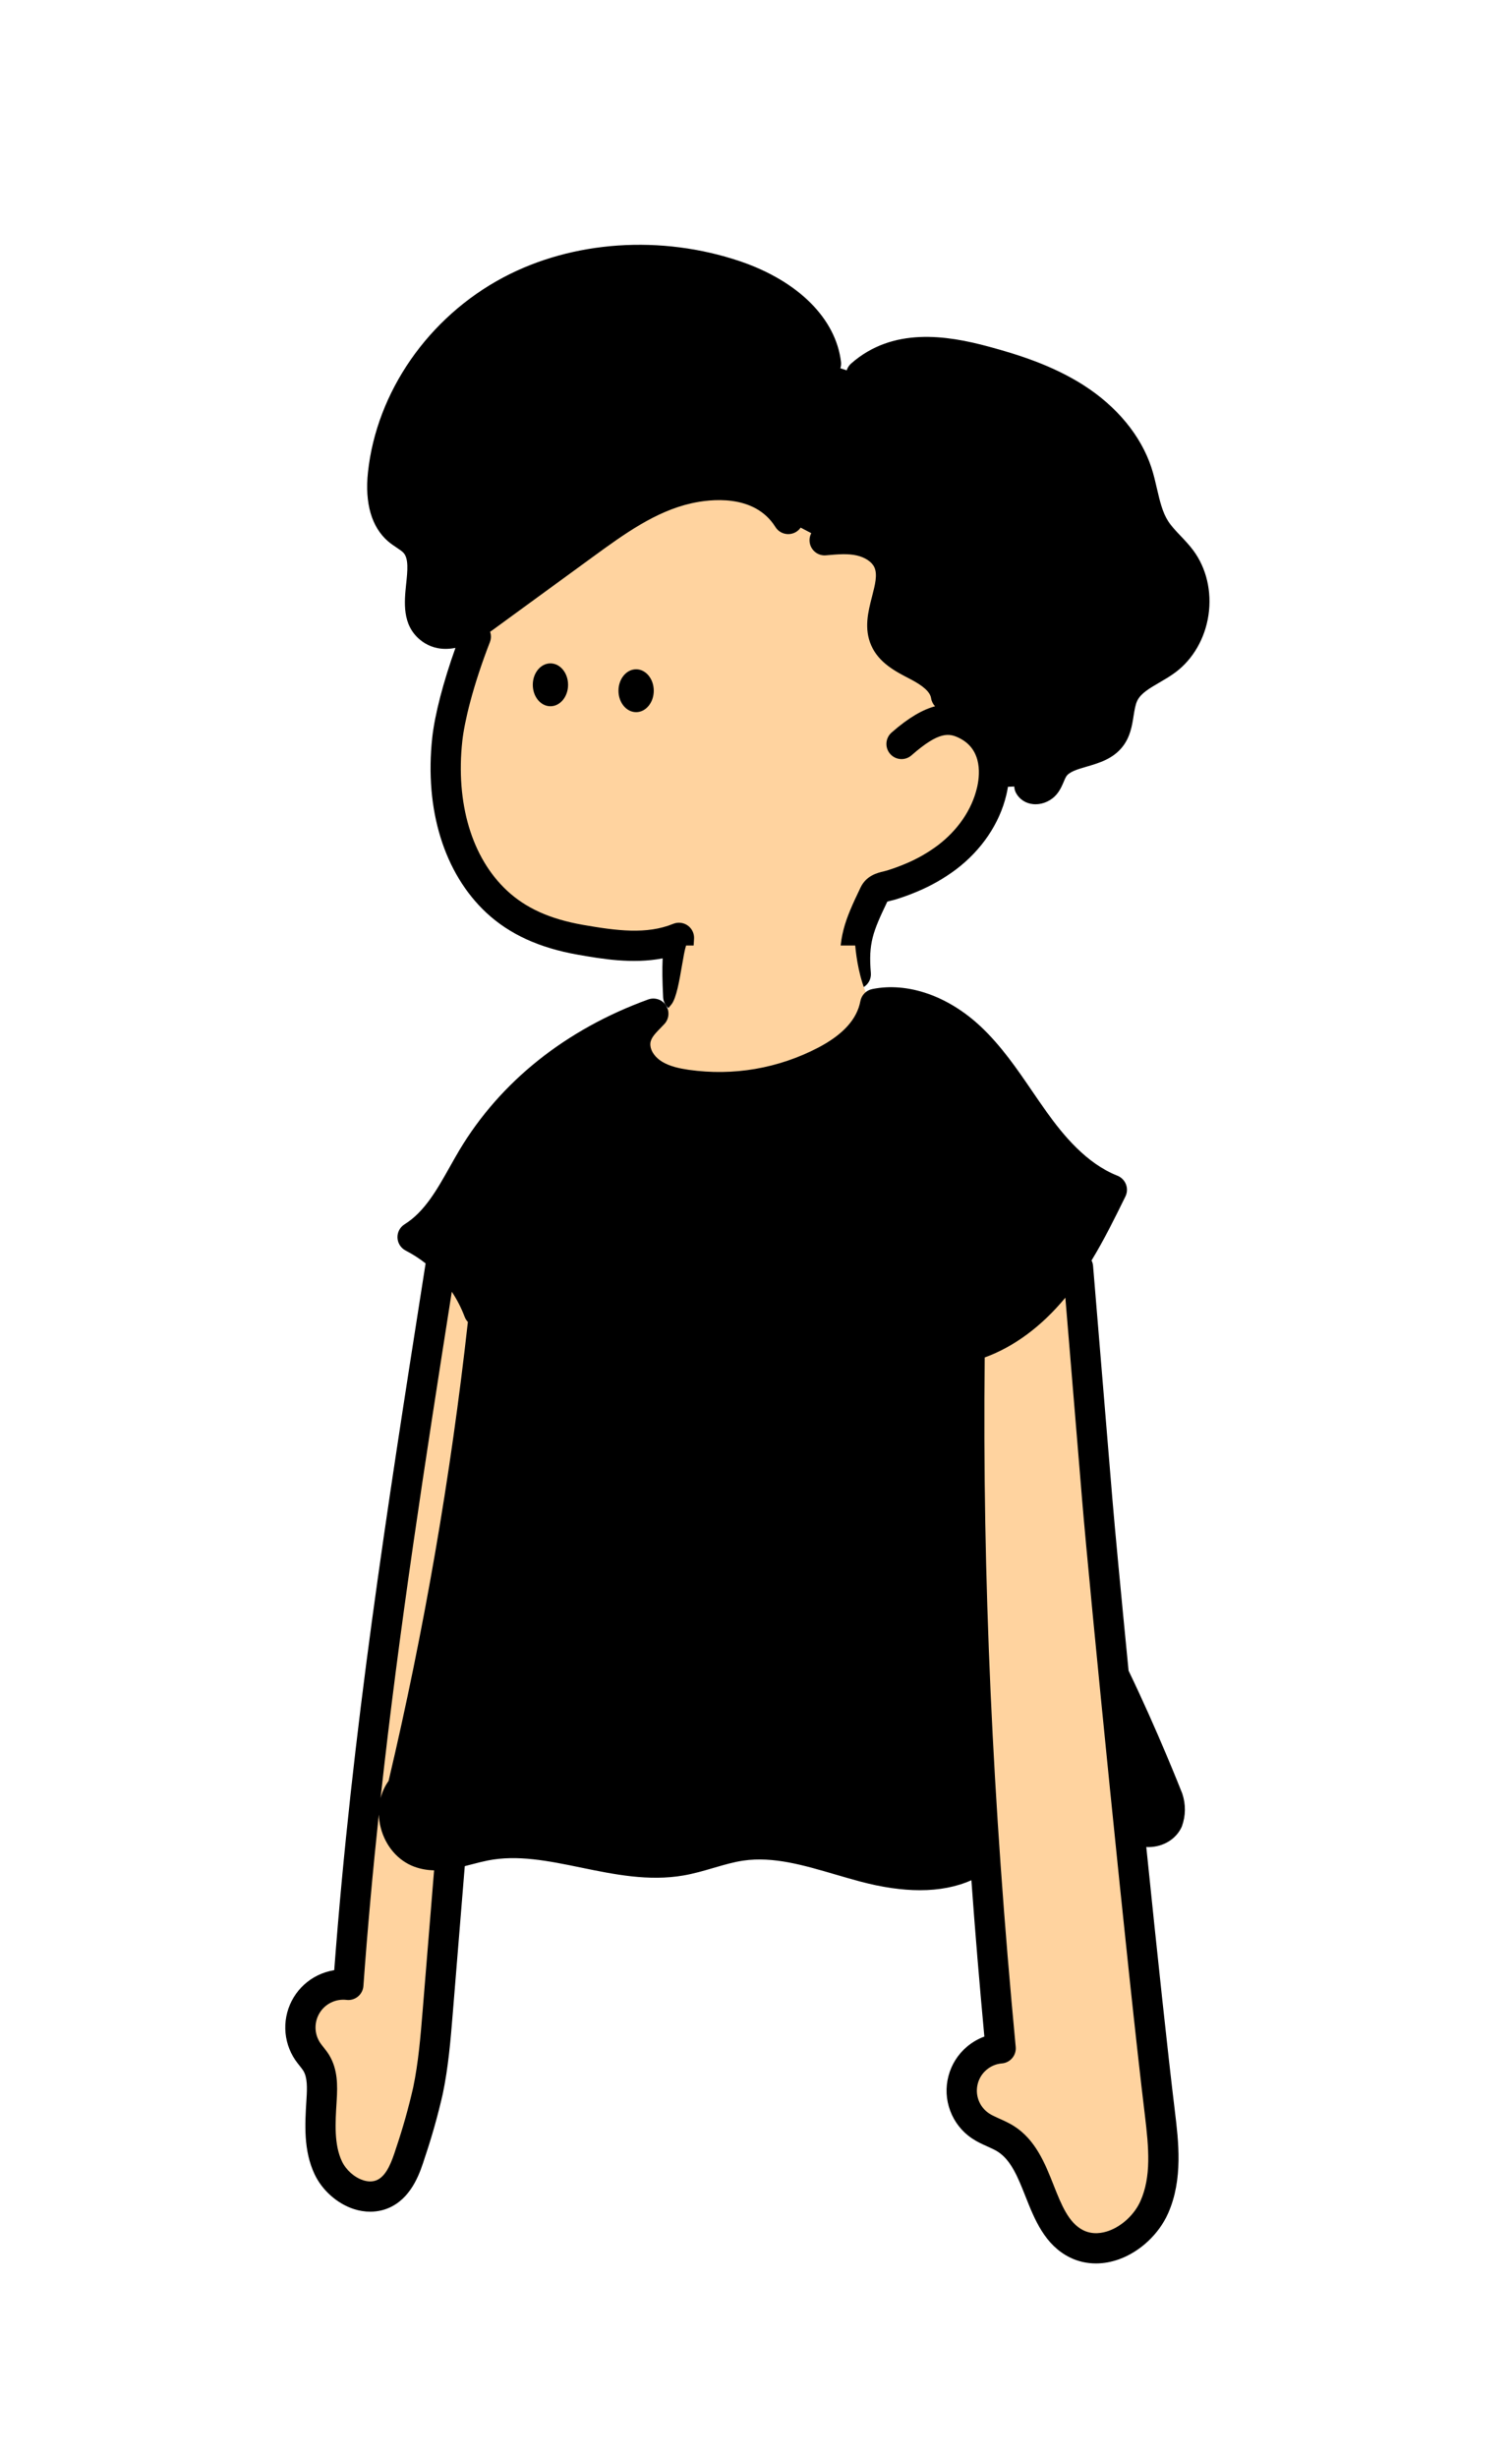 <svg width="160" height="260" viewBox="0 0 160 260" fill="none" xmlns="http://www.w3.org/2000/svg">
<path d="M100.111 73.601C99.882 72.108 98.455 71.129 97.117 70.431C95.778 69.732 94.282 69.015 93.666 67.633C92.514 65.055 95.148 61.916 93.983 59.343C93.463 58.193 92.266 57.476 91.034 57.191C89.802 56.905 88.522 57.028 87.263 57.14L83.954 55.412C81.738 51.873 76.9 50.745 72.823 51.657C68.746 52.569 65.247 55.097 61.866 57.556L51.276 65.276C49.554 66.532 47.119 67.791 45.474 66.433C43.02 64.412 46.007 59.788 43.903 57.415C43.399 56.849 42.679 56.529 42.103 56.036C40.503 54.655 40.303 52.239 40.527 50.129C41.394 41.988 46.773 34.599 54.002 30.756C61.231 26.913 70.082 26.529 77.831 29.156C82.279 30.671 86.85 33.791 87.404 38.455L90.362 39.417C93.994 36.217 99.538 36.932 104.202 38.193C107.549 39.097 110.882 40.215 113.802 42.079C116.722 43.943 119.226 46.636 120.311 49.929C120.981 51.956 121.111 54.196 122.277 55.993C123.031 57.161 124.157 58.041 124.986 59.156C127.367 62.356 126.618 67.444 123.413 69.823C121.863 70.972 119.786 71.631 118.922 73.359C118.199 74.807 118.53 76.689 117.535 77.964C116.087 79.817 112.735 79.279 111.469 81.26C111.119 81.807 110.989 82.481 110.575 82.98C110.162 83.479 109.242 83.671 108.925 83.111L101.101 83.468L100.111 73.601Z" fill="black"/>
<path d="M50.349 67.339C48.629 71.763 47.594 75.758 47.333 78.177C46.674 84.267 47.904 91.035 52.562 95.374C55.045 97.683 58.12 98.819 61.408 99.398C64.837 100.003 68.517 100.555 71.845 99.195C71.669 101.971 71.642 103.686 71.77 106.465L90.533 104.534C90.229 100.883 90.944 97.865 92.533 94.563C92.893 93.817 93.666 93.825 94.432 93.582C95.112 93.369 95.778 93.123 96.437 92.846C97.773 92.291 99.037 91.574 100.197 90.713C102.496 88.977 104.288 86.539 104.96 83.713C105.57 81.15 105.141 78.099 102.293 76.657C100.285 75.643 98.485 76.003 95.426 78.691L100.136 73.625C99.906 72.131 98.48 71.153 97.141 70.454C95.802 69.755 94.306 69.038 93.69 67.657C92.538 65.078 95.173 61.939 94.008 59.366C93.488 58.217 92.29 57.499 91.058 57.214C89.826 56.929 88.546 57.051 87.288 57.163L83.978 55.435C81.762 51.897 76.925 50.769 72.848 51.681C68.77 52.593 65.248 55.097 61.866 57.555L51.277 65.275" fill="#FFD39F"/>
<path fill-rule="evenodd" clip-rule="evenodd" d="M47.153 68.628C45.975 68.628 45.089 68.193 44.455 67.668C42.528 66.079 42.78 63.671 42.982 61.733L42.983 61.729C43.124 60.377 43.257 59.097 42.705 58.476C42.548 58.3 42.268 58.113 41.972 57.916C41.692 57.729 41.372 57.516 41.063 57.252C39.324 55.75 38.591 53.23 38.937 49.961C39.844 41.457 45.327 33.556 53.252 29.345C60.596 25.441 69.975 24.806 78.345 27.644C84.471 29.729 88.449 33.702 88.993 38.268C89.097 39.145 88.471 39.942 87.593 40.046C86.716 40.15 85.921 39.524 85.815 38.646C85.231 33.734 79.161 31.302 77.313 30.673C69.764 28.116 61.329 28.676 54.751 32.172C47.751 35.892 42.911 42.838 42.116 50.302C41.956 51.822 42.001 53.841 43.145 54.828C43.303 54.961 43.516 55.105 43.74 55.254L43.745 55.258C44.173 55.542 44.662 55.867 45.092 56.353C46.581 58.031 46.349 60.265 46.162 62.059L46.161 62.065C45.991 63.708 45.927 64.74 46.487 65.201C47.433 65.982 49.668 64.468 50.329 63.985L60.919 56.265L60.931 56.256L60.931 56.256L60.931 56.256C64.256 53.839 68.02 51.104 72.468 50.108C77.951 48.881 82.433 50.316 84.767 54.041C85.236 54.79 85.009 55.777 84.26 56.246C83.511 56.716 82.524 56.489 82.055 55.74C79.825 52.18 75.095 52.798 73.167 53.23C69.361 54.081 66.025 56.505 62.801 58.852L52.215 66.572C52.097 66.658 51.98 66.741 51.865 66.821C51.982 67.165 51.983 67.55 51.841 67.915C50.022 72.593 49.142 76.371 48.924 78.347C48.201 84.947 49.924 90.726 53.654 94.198C55.649 96.054 58.201 97.203 61.686 97.817C65.249 98.438 68.43 98.857 71.241 97.707C71.75 97.499 72.332 97.569 72.78 97.889C73.228 98.211 73.478 98.739 73.444 99.289C73.273 101.971 73.244 102.563 73.372 105.315C73.412 106.198 72.729 106.947 71.846 106.987C71.817 106.998 71.793 106.998 71.769 106.998C70.918 106.998 70.212 106.329 70.172 105.47C70.086 103.593 70.068 102.649 70.121 101.361C66.916 101.979 63.652 101.411 61.134 100.971C57.068 100.254 53.908 98.806 51.473 96.542C46.998 92.374 44.91 85.617 45.742 77.998C46.011 75.569 46.908 72.121 48.197 68.522C47.826 68.595 47.478 68.628 47.153 68.628ZM109.575 85.063C109.498 85.063 109.423 85.06 109.349 85.052C108.57 84.983 107.911 84.567 107.538 83.911C107.103 83.143 107.373 82.167 108.141 81.73C108.581 81.479 109.093 81.463 109.527 81.639C109.559 81.564 109.594 81.484 109.629 81.407L109.639 81.383C109.764 81.087 109.907 80.752 110.125 80.412C111.101 78.887 112.762 78.402 114.095 78.012C115.021 77.743 115.895 77.487 116.279 76.993C116.578 76.613 116.68 75.97 116.799 75.224L116.802 75.204L116.807 75.176C116.931 74.393 117.071 73.508 117.495 72.657C118.304 71.039 119.77 70.186 121.064 69.433L121.071 69.428C121.578 69.135 122.055 68.855 122.466 68.551C123.655 67.668 124.477 66.22 124.719 64.578C124.962 62.935 124.594 61.311 123.711 60.124C123.399 59.706 123.015 59.3 122.607 58.874L122.6 58.866L122.6 58.865L122.6 58.865C122.029 58.265 121.437 57.643 120.941 56.873C120.021 55.455 119.663 53.913 119.319 52.423L119.309 52.378L119.309 52.378C119.15 51.696 119 51.052 118.799 50.444C117.919 47.775 115.842 45.287 112.949 43.441C110.039 41.583 106.687 40.535 103.791 39.751C98.234 38.247 94.762 38.575 92.183 40.849C91.519 41.434 90.509 41.37 89.925 40.706C89.341 40.041 89.405 39.031 90.069 38.447C94.474 34.567 100.162 35.455 104.626 36.66C107.754 37.505 111.394 38.652 114.669 40.743C118.181 42.986 120.727 46.074 121.837 49.441C122.087 50.199 122.262 50.959 122.432 51.696L122.432 51.696L122.434 51.703C122.73 52.98 123.01 54.188 123.623 55.135C123.96 55.654 124.422 56.141 124.911 56.657L124.922 56.668L124.959 56.707L124.959 56.707L124.959 56.707C125.401 57.173 125.859 57.655 126.274 58.215C127.661 60.079 128.247 62.567 127.882 65.044C127.517 67.522 126.237 69.738 124.37 71.122C123.819 71.531 123.242 71.867 122.683 72.192L122.679 72.194C121.639 72.799 120.738 73.324 120.357 74.087C120.152 74.496 120.061 75.065 119.964 75.669L119.964 75.669L119.959 75.7C119.797 76.74 119.61 77.922 118.799 78.962C117.778 80.268 116.298 80.7 114.991 81.082C114.002 81.37 113.149 81.62 112.821 82.135C112.743 82.257 112.661 82.45 112.575 82.655C112.407 83.055 112.197 83.551 111.813 84.015C111.271 84.665 110.413 85.063 109.575 85.063ZM98.529 73.843C98.58 74.178 98.732 74.473 98.948 74.701C97.677 75.039 96.18 75.867 94.345 77.48C93.681 78.064 93.615 79.075 94.199 79.739C94.783 80.403 95.793 80.469 96.457 79.885C99.388 77.309 100.457 77.525 101.548 78.077C104.047 79.338 103.663 82.171 103.38 83.336C102.831 85.65 101.348 87.813 99.22 89.421C98.164 90.205 97.015 90.859 95.791 91.365C95.185 91.621 94.559 91.85 93.924 92.05C93.827 92.082 93.719 92.109 93.604 92.137L93.511 92.16C92.823 92.325 91.673 92.603 91.065 93.864C89.407 97.32 88.625 99.157 88.964 103.173C89.033 104.011 89.735 104.64 90.556 104.64C90.601 104.64 90.647 104.637 90.695 104.627C91.575 104.552 92.228 103.779 92.153 102.899C91.887 99.763 92.361 98.56 93.895 95.36C93.97 95.335 94.078 95.309 94.176 95.285C94.206 95.278 94.235 95.271 94.263 95.264C94.449 95.219 94.663 95.165 94.884 95.096C95.612 94.869 96.335 94.603 97.025 94.312C98.481 93.709 99.863 92.925 101.137 91.978C103.868 89.917 105.769 87.109 106.489 84.08C107.433 80.181 106.092 76.787 102.988 75.219C102.475 74.96 101.934 74.739 101.342 74.616C101.62 74.278 101.758 73.826 101.687 73.358C101.337 71.073 99.332 69.782 97.852 69.011L97.636 68.899C96.577 68.35 95.481 67.779 95.124 66.982C94.778 66.208 95.067 65.088 95.373 63.902L95.375 63.894C95.788 62.297 96.255 60.486 95.439 58.683C94.761 57.182 93.287 56.07 91.393 55.633C89.942 55.294 88.487 55.424 87.206 55.539L87.201 55.539L87.121 55.547C86.241 55.627 85.593 56.403 85.671 57.283C85.751 58.163 86.524 58.814 87.407 58.734L87.487 58.726L87.49 58.726L87.49 58.726C88.636 58.624 89.717 58.529 90.673 58.75C91.559 58.955 92.271 59.435 92.527 60.003C92.875 60.777 92.6 61.846 92.281 63.085L92.279 63.094L92.277 63.1C91.867 64.691 91.402 66.491 92.204 68.286C93.015 70.105 94.761 71.011 96.164 71.739L96.375 71.849C97.727 72.553 98.431 73.206 98.529 73.843ZM58.247 74.696C59.278 74.696 60.113 73.681 60.113 72.429C60.113 71.177 59.278 70.162 58.247 70.162C57.216 70.162 56.38 71.177 56.38 72.429C56.38 73.681 57.216 74.696 58.247 74.696ZM69.181 73.054C69.181 74.306 68.345 75.321 67.314 75.321C66.283 75.321 65.447 74.306 65.447 73.054C65.447 71.802 66.283 70.787 67.314 70.787C68.345 70.787 69.181 71.802 69.181 73.054Z" fill="black"/>
<path fill-rule="evenodd" clip-rule="evenodd" d="M90.499 100C90.739 102.693 91.841 108.779 95.939 107.867L96.379 108.533C96.179 112.712 94.062 115.659 90.745 118.712C87.374 121.765 83.075 123.6 78.539 123.923C74.539 124.216 70.286 123.259 67.294 120.576C64.302 117.893 62.729 114.176 64.71 110.989H64.998C65.899 111.016 66.729 110.544 67.491 110.064C68.353 109.52 70.028 107.476 70.813 106.519C70.912 106.398 70.997 106.294 71.065 106.213C71.576 105.55 71.894 103.701 72.164 102.13C72.316 101.245 72.453 100.448 72.601 100H90.499ZM113.892 132.844C113.31 133.782 112.681 134.689 112.009 135.564C109.708 138.534 106.708 141.086 103.121 142.23L102.604 143.052C102.316 167.34 103.513 191.646 105.886 216.652C104.964 216.729 104.089 217.092 103.38 217.689C102.67 218.286 102.164 219.086 101.929 219.982C101.694 220.878 101.74 221.825 102.065 222.692C102.388 223.558 102.972 224.305 103.737 224.828C104.174 225.124 104.657 225.339 105.14 225.555L105.14 225.555L105.14 225.555C105.572 225.747 106.004 225.94 106.404 226.19C108.288 227.365 109.15 229.542 110.005 231.703C110.915 234 111.817 236.28 113.934 237.321C116.966 238.812 120.766 236.537 122.14 233.446C123.513 230.356 123.137 226.812 122.729 223.457C120.988 209.185 116.836 167.38 116.11 158.63L114.07 134.025L113.892 132.844ZM46.376 135.42C46.473 134.802 46.57 134.185 46.667 133.566L46.824 133.044C48.536 134.604 49.854 136.545 50.667 138.713L47.651 196.462L46.318 212.804L46.311 212.882C46.084 215.643 45.856 218.411 45.288 221.118C44.784 223.337 44.166 225.529 43.438 227.684C42.92 229.316 42.275 231.102 40.771 231.924C38.614 233.097 35.798 231.505 34.744 229.286C33.722 227.133 33.875 224.639 34.022 222.253C34.026 222.181 34.031 222.108 34.035 222.036C34.115 220.724 34.152 219.324 33.478 218.198C33.328 217.954 33.148 217.726 32.967 217.498C32.829 217.324 32.691 217.149 32.566 216.966C32.08 216.246 31.811 215.404 31.792 214.534C31.771 213.668 32.003 212.812 32.454 212.07C32.904 211.329 33.56 210.732 34.342 210.353C35.123 209.974 35.998 209.825 36.859 209.929C38.729 184.139 42.513 160.031 46.376 135.42Z" fill="#FFD39F"/>
<path fill-rule="evenodd" clip-rule="evenodd" d="M43.658 130.845C46.887 132.509 49.386 135.312 50.666 138.712L51.098 140.269C49.255 156.69 46.423 172.986 42.618 189.069C40.813 191.178 41.81 194.978 44.418 195.93C46.085 196.54 47.858 196.076 49.619 195.614C50.182 195.467 50.744 195.319 51.301 195.208C54.781 194.516 58.306 195.238 61.836 195.961C65.259 196.663 68.686 197.365 72.079 196.778C73.1 196.601 74.097 196.31 75.093 196.018C76.202 195.693 77.311 195.368 78.453 195.202C81.971 194.694 85.448 195.713 88.896 196.724C89.752 196.976 90.607 197.226 91.461 197.453C95.749 198.592 100.778 198.984 104.186 196.144L104.199 195.994C102.975 178.17 102.407 160.613 102.615 143.064L103.133 142.242C106.719 141.098 109.719 138.549 112.021 135.576C114.322 132.602 115.997 129.205 117.655 125.832C114.21 124.466 111.626 121.568 109.463 118.549C108.936 117.812 108.423 117.062 107.911 116.313C106.324 113.99 104.738 111.668 102.698 109.749C99.999 107.21 96.25 105.429 92.621 106.176C92.069 109.082 89.738 110.949 87.338 112.213C82.826 114.568 77.687 115.448 72.647 114.73C71.45 114.554 70.242 114.28 69.21 113.645C68.178 113.01 67.346 111.96 67.234 110.754C67.063 109.029 68.335 107.536 69.101 106.696C61.106 109.6 54.354 115.17 49.983 122.469C49.654 123.023 49.334 123.591 49.014 124.161C47.574 126.721 46.114 129.318 43.658 130.845ZM123.599 190.231C123.599 190.231 121.06 183.743 117.887 177.191L119.53 192.698C120.33 194.149 122.842 194.09 123.57 192.599C123.847 191.837 123.858 191.002 123.599 190.231Z" fill="black"/>
<path fill-rule="evenodd" clip-rule="evenodd" d="M102.647 140.718C102.119 140.888 101.739 141.306 101.596 141.803C101.242 142.092 101.014 142.53 101.008 143.023C100.808 159.911 101.312 177.182 102.546 195.355C100.124 196.964 96.532 197.149 91.848 195.906C91.085 195.703 90.298 195.473 89.531 195.249L89.531 195.249L89.53 195.249L89.53 195.249L89.323 195.188C85.755 194.14 82.064 193.058 78.2 193.618C76.944 193.799 75.763 194.146 74.619 194.482C73.64 194.77 72.715 195.042 71.784 195.202C68.695 195.735 65.515 195.082 62.151 194.392L62.147 194.391C58.517 193.644 54.766 192.874 50.965 193.636C50.364 193.755 49.771 193.91 49.196 194.06L49.176 194.066L49.166 194.068C47.605 194.475 46.131 194.859 44.944 194.426C44.214 194.156 43.632 193.444 43.389 192.519C43.15 191.596 43.307 190.695 43.811 190.106C43.976 189.911 44.093 189.682 44.152 189.434C48.459 171.258 51.544 152.612 53.325 134.018C53.411 133.14 52.766 132.359 51.886 132.274C51.008 132.191 50.227 132.834 50.142 133.714C50.123 133.907 50.104 134.101 50.086 134.295C49.072 132.905 47.842 131.682 46.437 130.673C48.113 129.032 49.275 126.965 50.407 124.95L50.407 124.95L50.407 124.95L50.41 124.945C50.733 124.366 51.039 123.822 51.357 123.289C54.623 117.833 59.506 113.449 65.618 110.444C65.618 110.59 65.626 110.742 65.642 110.9C65.791 112.513 66.813 114.046 68.373 115.006C69.719 115.836 71.242 116.14 72.423 116.313C77.826 117.084 83.239 116.156 88.085 113.628C91.117 112.033 93.063 110.014 93.89 107.62C96.391 107.47 99.207 108.66 101.605 110.916C103.517 112.716 105.01 114.9 106.591 117.214L106.713 117.391L106.713 117.392C107.184 118.08 107.669 118.789 108.165 119.481C109.903 121.91 112.258 124.804 115.503 126.582C114.119 129.364 112.642 132.161 110.757 134.596C109.098 136.737 106.346 139.54 102.647 140.718ZM97.347 199.916C99.397 199.916 101.215 199.564 102.792 198.861C103.185 204.286 103.643 209.793 104.165 215.396C103.507 215.636 102.891 215.991 102.344 216.45C101.373 217.266 100.691 218.343 100.368 219.567C100.045 220.791 100.109 222.066 100.555 223.252C101 224.439 101.789 225.442 102.837 226.154C103.377 226.521 103.948 226.777 104.452 227.003L104.485 227.018L104.508 227.028C104.892 227.2 105.254 227.363 105.555 227.551C106.989 228.445 107.728 230.309 108.51 232.284L108.515 232.295L108.517 232.3C109.473 234.715 110.556 237.448 113.227 238.762C114.077 239.18 115.013 239.391 115.979 239.391C116.784 239.391 117.611 239.242 118.437 238.943C120.656 238.138 122.637 236.282 123.608 234.095C125.202 230.504 124.715 226.491 124.323 223.265L124.323 223.265L124.323 223.263C123.598 217.326 122.447 206.536 121.3 195.349C121.369 195.352 121.439 195.354 121.509 195.354H121.618C123.109 195.317 124.407 194.53 125.007 193.303C125.031 193.253 125.055 193.202 125.074 193.149C125.474 192.05 125.487 190.834 125.117 189.725C125.113 189.712 125.109 189.699 125.105 189.687C125.1 189.675 125.096 189.662 125.09 189.65L125.084 189.634C124.942 189.275 122.468 183.009 119.426 176.7C118.614 168.442 117.965 161.585 117.709 158.498L115.669 133.892C115.652 133.683 115.595 133.488 115.506 133.311C116.84 131.12 117.966 128.832 119.068 126.593L119.068 126.593L119.068 126.593L119.093 126.542C119.29 126.14 119.309 125.676 119.149 125.26C118.986 124.844 118.661 124.513 118.245 124.348C114.951 123.041 112.517 120.065 110.765 117.62C110.247 116.897 109.73 116.142 109.231 115.412C107.623 113.057 105.959 110.622 103.794 108.585C100.33 105.326 96.034 103.841 92.298 104.609C91.661 104.74 91.167 105.241 91.047 105.878C90.682 107.801 89.223 109.412 86.597 110.796C82.354 113.006 77.607 113.822 72.879 113.148C71.954 113.012 70.893 112.801 70.047 112.281C69.351 111.852 68.882 111.209 68.826 110.596C68.765 109.956 69.119 109.518 69.887 108.74C70.039 108.585 70.186 108.436 70.319 108.289C70.815 107.745 70.874 106.932 70.466 106.321C70.058 105.71 69.285 105.457 68.591 105.708C59.866 108.878 52.957 114.388 48.61 121.649C48.271 122.22 47.941 122.806 47.621 123.374C46.234 125.844 44.922 128.174 42.815 129.484C42.325 129.788 42.037 130.332 42.061 130.908C42.085 131.484 42.415 132.001 42.927 132.265C43.678 132.652 44.384 133.107 45.038 133.622L44.794 135.174C40.928 159.793 37.274 183.073 35.368 208.372C34.77 208.468 34.189 208.649 33.64 208.916C32.581 209.43 31.698 210.233 31.085 211.238C30.472 212.244 30.162 213.398 30.189 214.574C30.216 215.753 30.578 216.889 31.242 217.873C31.4 218.1 31.565 218.31 31.712 218.494L31.72 218.504C31.871 218.695 32.015 218.876 32.104 219.022C32.533 219.737 32.506 220.809 32.437 221.94L32.424 222.156L32.423 222.163C32.271 224.644 32.099 227.451 33.298 229.974C34.098 231.662 35.685 233.065 37.437 233.636C38.018 233.825 38.605 233.918 39.178 233.918C40.01 233.918 40.816 233.721 41.538 233.326C43.696 232.148 44.488 229.67 44.96 228.18C45.701 225.988 46.336 223.732 46.85 221.473C46.853 221.465 46.853 221.454 46.856 221.446C47.442 218.641 47.68 215.78 47.906 213.012L49.182 197.371C49.455 197.303 49.723 197.233 49.987 197.164C50.547 197.018 51.075 196.882 51.595 196.778C54.76 196.143 58.035 196.815 61.504 197.527C65.013 198.25 68.643 198.994 72.331 198.356C73.421 198.168 74.462 197.863 75.466 197.569L75.52 197.554L75.561 197.542C76.631 197.229 77.642 196.933 78.659 196.786C81.829 196.327 85.032 197.266 88.421 198.26L88.559 198.3C89.367 198.536 90.202 198.779 91.027 198.999C93.328 199.61 95.438 199.916 97.347 199.916ZM45.935 197.817C45.246 197.799 44.549 197.688 43.851 197.434C42.131 196.804 40.803 195.271 40.296 193.332C40.172 192.858 40.103 192.381 40.087 191.91C39.452 197.868 38.901 203.897 38.456 210.046C38.424 210.484 38.216 210.886 37.877 211.164C37.541 211.441 37.104 211.572 36.669 211.518C36.109 211.452 35.546 211.548 35.04 211.793C34.533 212.038 34.109 212.422 33.818 212.905C33.525 213.385 33.378 213.937 33.389 214.5C33.402 215.062 33.576 215.606 33.89 216.073C33.978 216.201 34.096 216.35 34.218 216.505L34.251 216.546C34.44 216.786 34.651 217.054 34.84 217.364C35.744 218.873 35.725 220.548 35.629 222.132L35.616 222.35C35.48 224.548 35.341 226.82 36.186 228.598C36.618 229.505 37.496 230.289 38.426 230.59C38.837 230.724 39.445 230.82 40.005 230.516C40.957 229.996 41.469 228.59 41.912 227.198C41.914 227.188 41.917 227.18 41.922 227.169C42.629 225.078 43.234 222.929 43.725 220.774C44.272 218.166 44.498 215.412 44.717 212.748L45.935 197.817ZM40.274 190.176C42.246 172.146 44.964 154.735 47.808 136.62C48.357 137.443 48.815 138.331 49.17 139.273C49.249 139.481 49.366 139.663 49.511 139.815C47.699 156.121 44.883 172.419 41.12 188.359C40.729 188.902 40.445 189.518 40.274 190.176ZM121.538 192.154C121.285 192.161 121.051 192.082 120.954 191.962C120.775 190.204 120.597 188.447 120.422 186.709C121.367 188.942 121.987 190.505 122.093 190.775C122.213 191.154 122.215 191.565 122.101 191.946C122.005 192.063 121.781 192.149 121.538 192.154ZM104.202 143.571C107.304 142.445 110.23 140.276 112.736 137.247L114.52 158.764C115.272 167.852 119.419 209.506 121.144 223.652C121.581 227.258 121.827 230.22 120.68 232.799C120.059 234.196 118.749 235.428 117.341 235.938C116.659 236.186 115.637 236.375 114.643 235.887C113.083 235.12 112.315 233.183 111.501 231.129L111.496 231.116L111.495 231.113C110.599 228.85 109.585 226.289 107.256 224.836C106.76 224.527 106.248 224.298 105.795 224.095C105.363 223.903 104.955 223.722 104.637 223.506C104.141 223.167 103.765 222.692 103.555 222.13C103.344 221.567 103.315 220.962 103.467 220.38C103.619 219.799 103.941 219.29 104.403 218.903C104.864 218.516 105.421 218.284 106.021 218.236C106.448 218.202 106.843 217.996 107.117 217.668C107.392 217.34 107.523 216.916 107.483 216.49C105.021 190.55 103.949 166.691 104.202 143.571Z" fill="black"/>
</svg>
